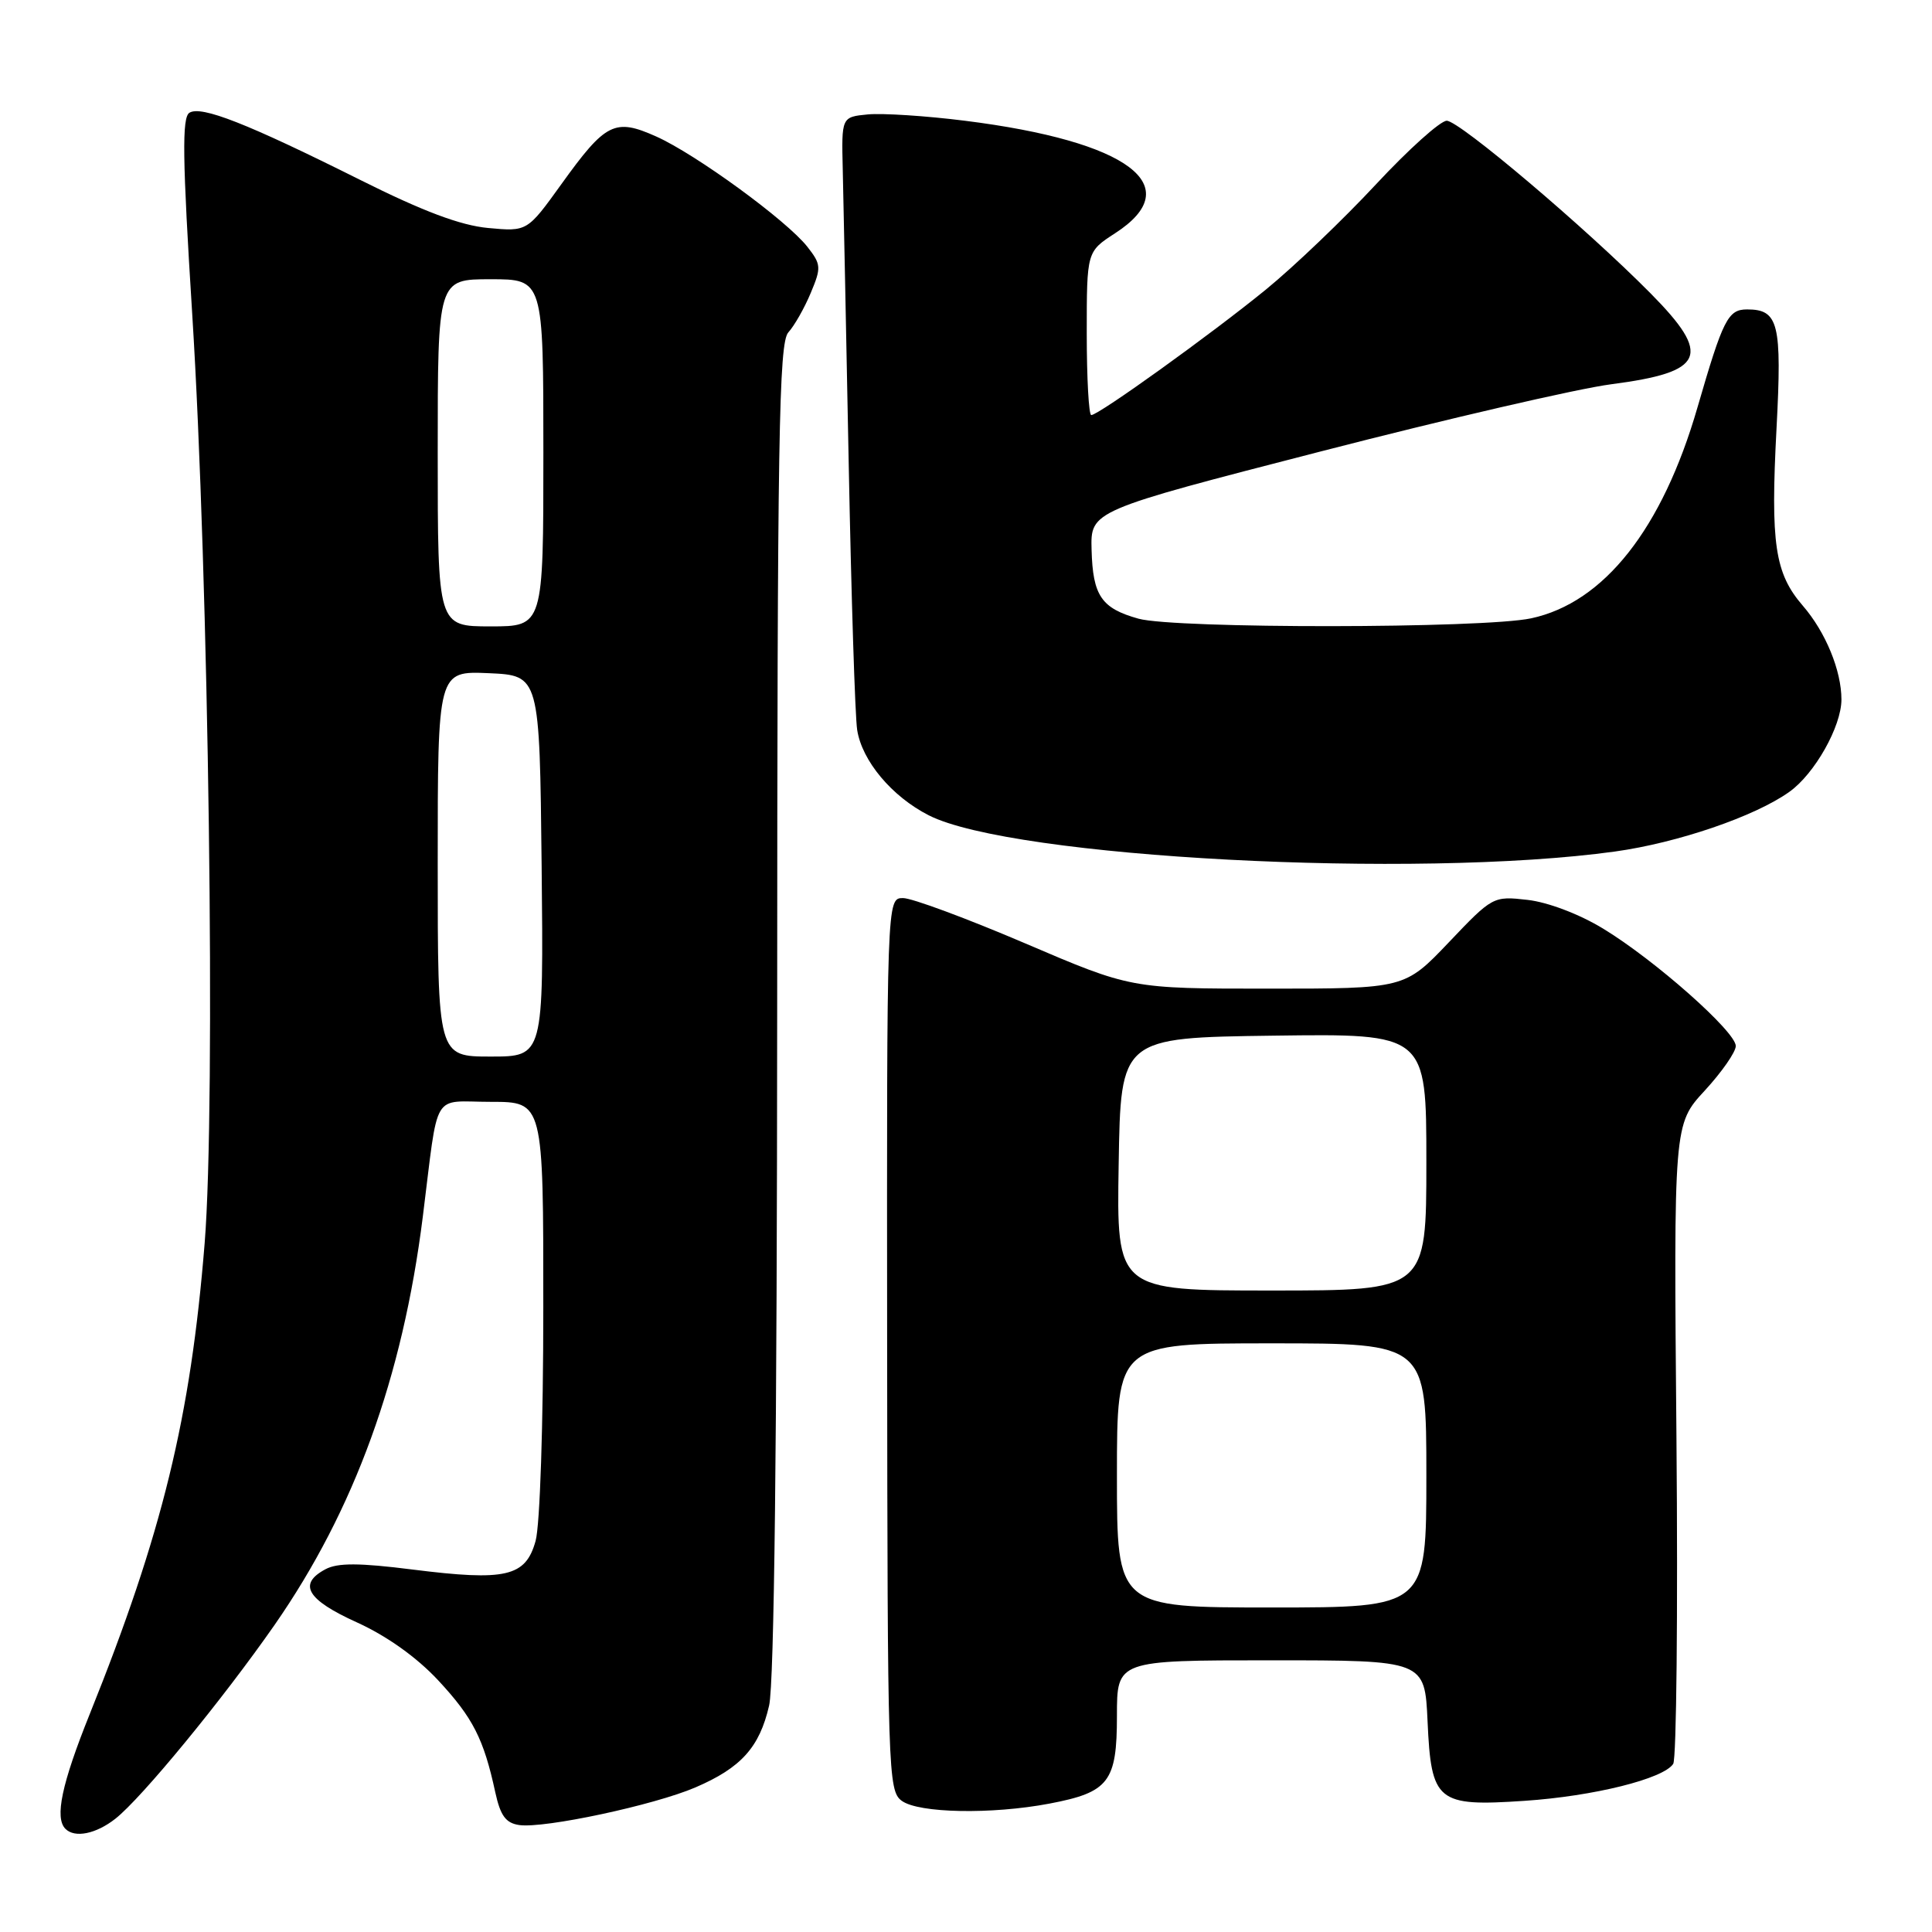 <?xml version="1.0" encoding="UTF-8" standalone="no"?>
<!DOCTYPE svg PUBLIC "-//W3C//DTD SVG 1.1//EN" "http://www.w3.org/Graphics/SVG/1.1/DTD/svg11.dtd" >
<svg xmlns="http://www.w3.org/2000/svg" xmlns:xlink="http://www.w3.org/1999/xlink" version="1.1" viewBox="0 0 256 256">
 <g >
 <path fill="currentColor"
d=" M 15.29 240.99 C 18.79 238.23 29.47 225.23 36.37 215.33 C 46.95 200.13 53.35 182.52 56.02 161.25 C 58.17 144.17 57.09 146.00 65.05 146.00 C 72.00 146.00 72.00 146.00 71.99 173.25 C 71.99 188.71 71.55 202.09 70.97 204.18 C 69.65 208.93 67.06 209.53 54.65 207.97 C 47.60 207.08 44.74 207.07 43.13 207.93 C 39.44 209.90 40.66 211.97 47.28 214.97 C 51.25 216.77 55.22 219.60 58.07 222.66 C 62.66 227.60 64.10 230.41 65.63 237.50 C 66.31 240.60 67.02 241.57 68.81 241.83 C 72.14 242.30 86.69 239.19 92.15 236.84 C 98.20 234.24 100.64 231.53 101.91 226.00 C 102.59 223.08 102.96 190.61 102.98 133.58 C 103.00 57.87 103.20 45.43 104.46 44.04 C 105.27 43.15 106.60 40.80 107.43 38.81 C 108.84 35.45 108.81 35.03 106.98 32.70 C 104.25 29.22 92.21 20.44 86.96 18.09 C 81.46 15.63 80.26 16.23 74.38 24.41 C 69.86 30.69 69.86 30.69 64.68 30.21 C 61.02 29.87 56.04 28.00 47.69 23.82 C 32.70 16.33 26.67 13.97 25.10 14.94 C 24.10 15.56 24.17 20.95 25.47 41.61 C 27.66 76.47 28.60 146.28 27.12 164.70 C 25.26 187.84 21.52 203.17 11.88 227.15 C 8.17 236.38 7.22 240.88 8.67 242.33 C 9.91 243.58 12.72 243.01 15.29 240.99 Z  M 139.04 238.99 C 146.94 237.49 148.00 236.12 148.00 227.35 C 148.00 220.00 148.00 220.00 168.39 220.00 C 188.79 220.00 188.79 220.00 189.16 228.09 C 189.64 238.76 190.42 239.40 202.00 238.62 C 211.15 238.01 220.43 235.70 221.71 233.72 C 222.14 233.05 222.34 213.71 222.14 190.73 C 221.77 148.97 221.77 148.97 225.89 144.51 C 228.15 142.05 230.00 139.40 230.00 138.60 C 230.00 136.70 219.24 127.18 212.41 123.04 C 209.26 121.12 205.08 119.54 202.41 119.24 C 197.86 118.72 197.76 118.78 191.98 124.86 C 186.13 131.00 186.13 131.00 168.00 131.00 C 149.86 131.00 149.86 131.00 135.84 125.00 C 128.12 121.70 120.84 119.00 119.66 119.00 C 117.50 119.00 117.50 119.00 117.55 178.12 C 117.60 234.92 117.67 237.29 119.49 238.62 C 121.74 240.26 131.39 240.44 139.04 238.99 Z  M 214.00 112.83 C 222.29 111.68 232.54 108.18 237.09 104.93 C 240.45 102.55 244.00 96.25 244.00 92.69 C 244.00 88.85 241.90 83.75 238.89 80.27 C 235.17 75.97 234.59 72.08 235.40 56.74 C 236.13 42.85 235.67 41.00 231.50 41.00 C 228.97 41.00 228.31 42.30 224.92 54.00 C 220.26 70.08 212.54 79.86 202.89 81.93 C 196.56 83.29 155.71 83.32 150.86 81.98 C 145.94 80.61 144.80 78.94 144.64 72.85 C 144.50 67.68 144.50 67.68 175.00 59.82 C 191.78 55.49 209.09 51.49 213.47 50.92 C 225.94 49.30 226.88 47.13 218.70 38.86 C 210.11 30.18 193.37 16.00 191.70 16.00 C 190.86 16.00 186.64 19.79 182.33 24.42 C 178.02 29.05 171.47 35.32 167.76 38.35 C 160.52 44.26 145.58 55.00 144.60 55.00 C 144.27 55.00 144.00 50.13 144.00 44.17 C 144.00 33.34 144.00 33.34 147.75 30.91 C 157.46 24.64 149.56 18.72 127.86 16.00 C 122.71 15.35 116.92 14.98 115.00 15.16 C 111.50 15.50 111.50 15.50 111.67 22.50 C 111.76 26.35 112.12 43.90 112.46 61.50 C 112.80 79.10 113.30 94.95 113.58 96.72 C 114.22 100.82 118.17 105.54 123.06 108.03 C 134.10 113.66 187.62 116.48 214.00 112.83 Z  M 58.00 114.45 C 58.00 88.91 58.00 88.91 64.75 89.20 C 71.50 89.50 71.50 89.50 71.77 114.75 C 72.03 140.00 72.03 140.00 65.02 140.00 C 58.00 140.00 58.00 140.00 58.00 114.45 Z  M 58.00 60.00 C 58.00 37.00 58.00 37.00 65.00 37.00 C 72.00 37.00 72.00 37.00 72.00 60.00 C 72.00 83.00 72.00 83.00 65.00 83.00 C 58.00 83.00 58.00 83.00 58.00 60.00 Z  M 148.00 195.50 C 148.00 178.00 148.00 178.00 168.50 178.00 C 189.00 178.00 189.00 178.00 189.00 195.50 C 189.00 213.00 189.00 213.00 168.50 213.00 C 148.00 213.00 148.00 213.00 148.00 195.50 Z  M 148.23 154.25 C 148.50 137.50 148.50 137.50 168.75 137.23 C 189.00 136.96 189.00 136.96 189.00 153.98 C 189.00 171.00 189.00 171.00 168.48 171.00 C 147.95 171.00 147.95 171.00 148.23 154.25 Z "/>
</g>
</svg>